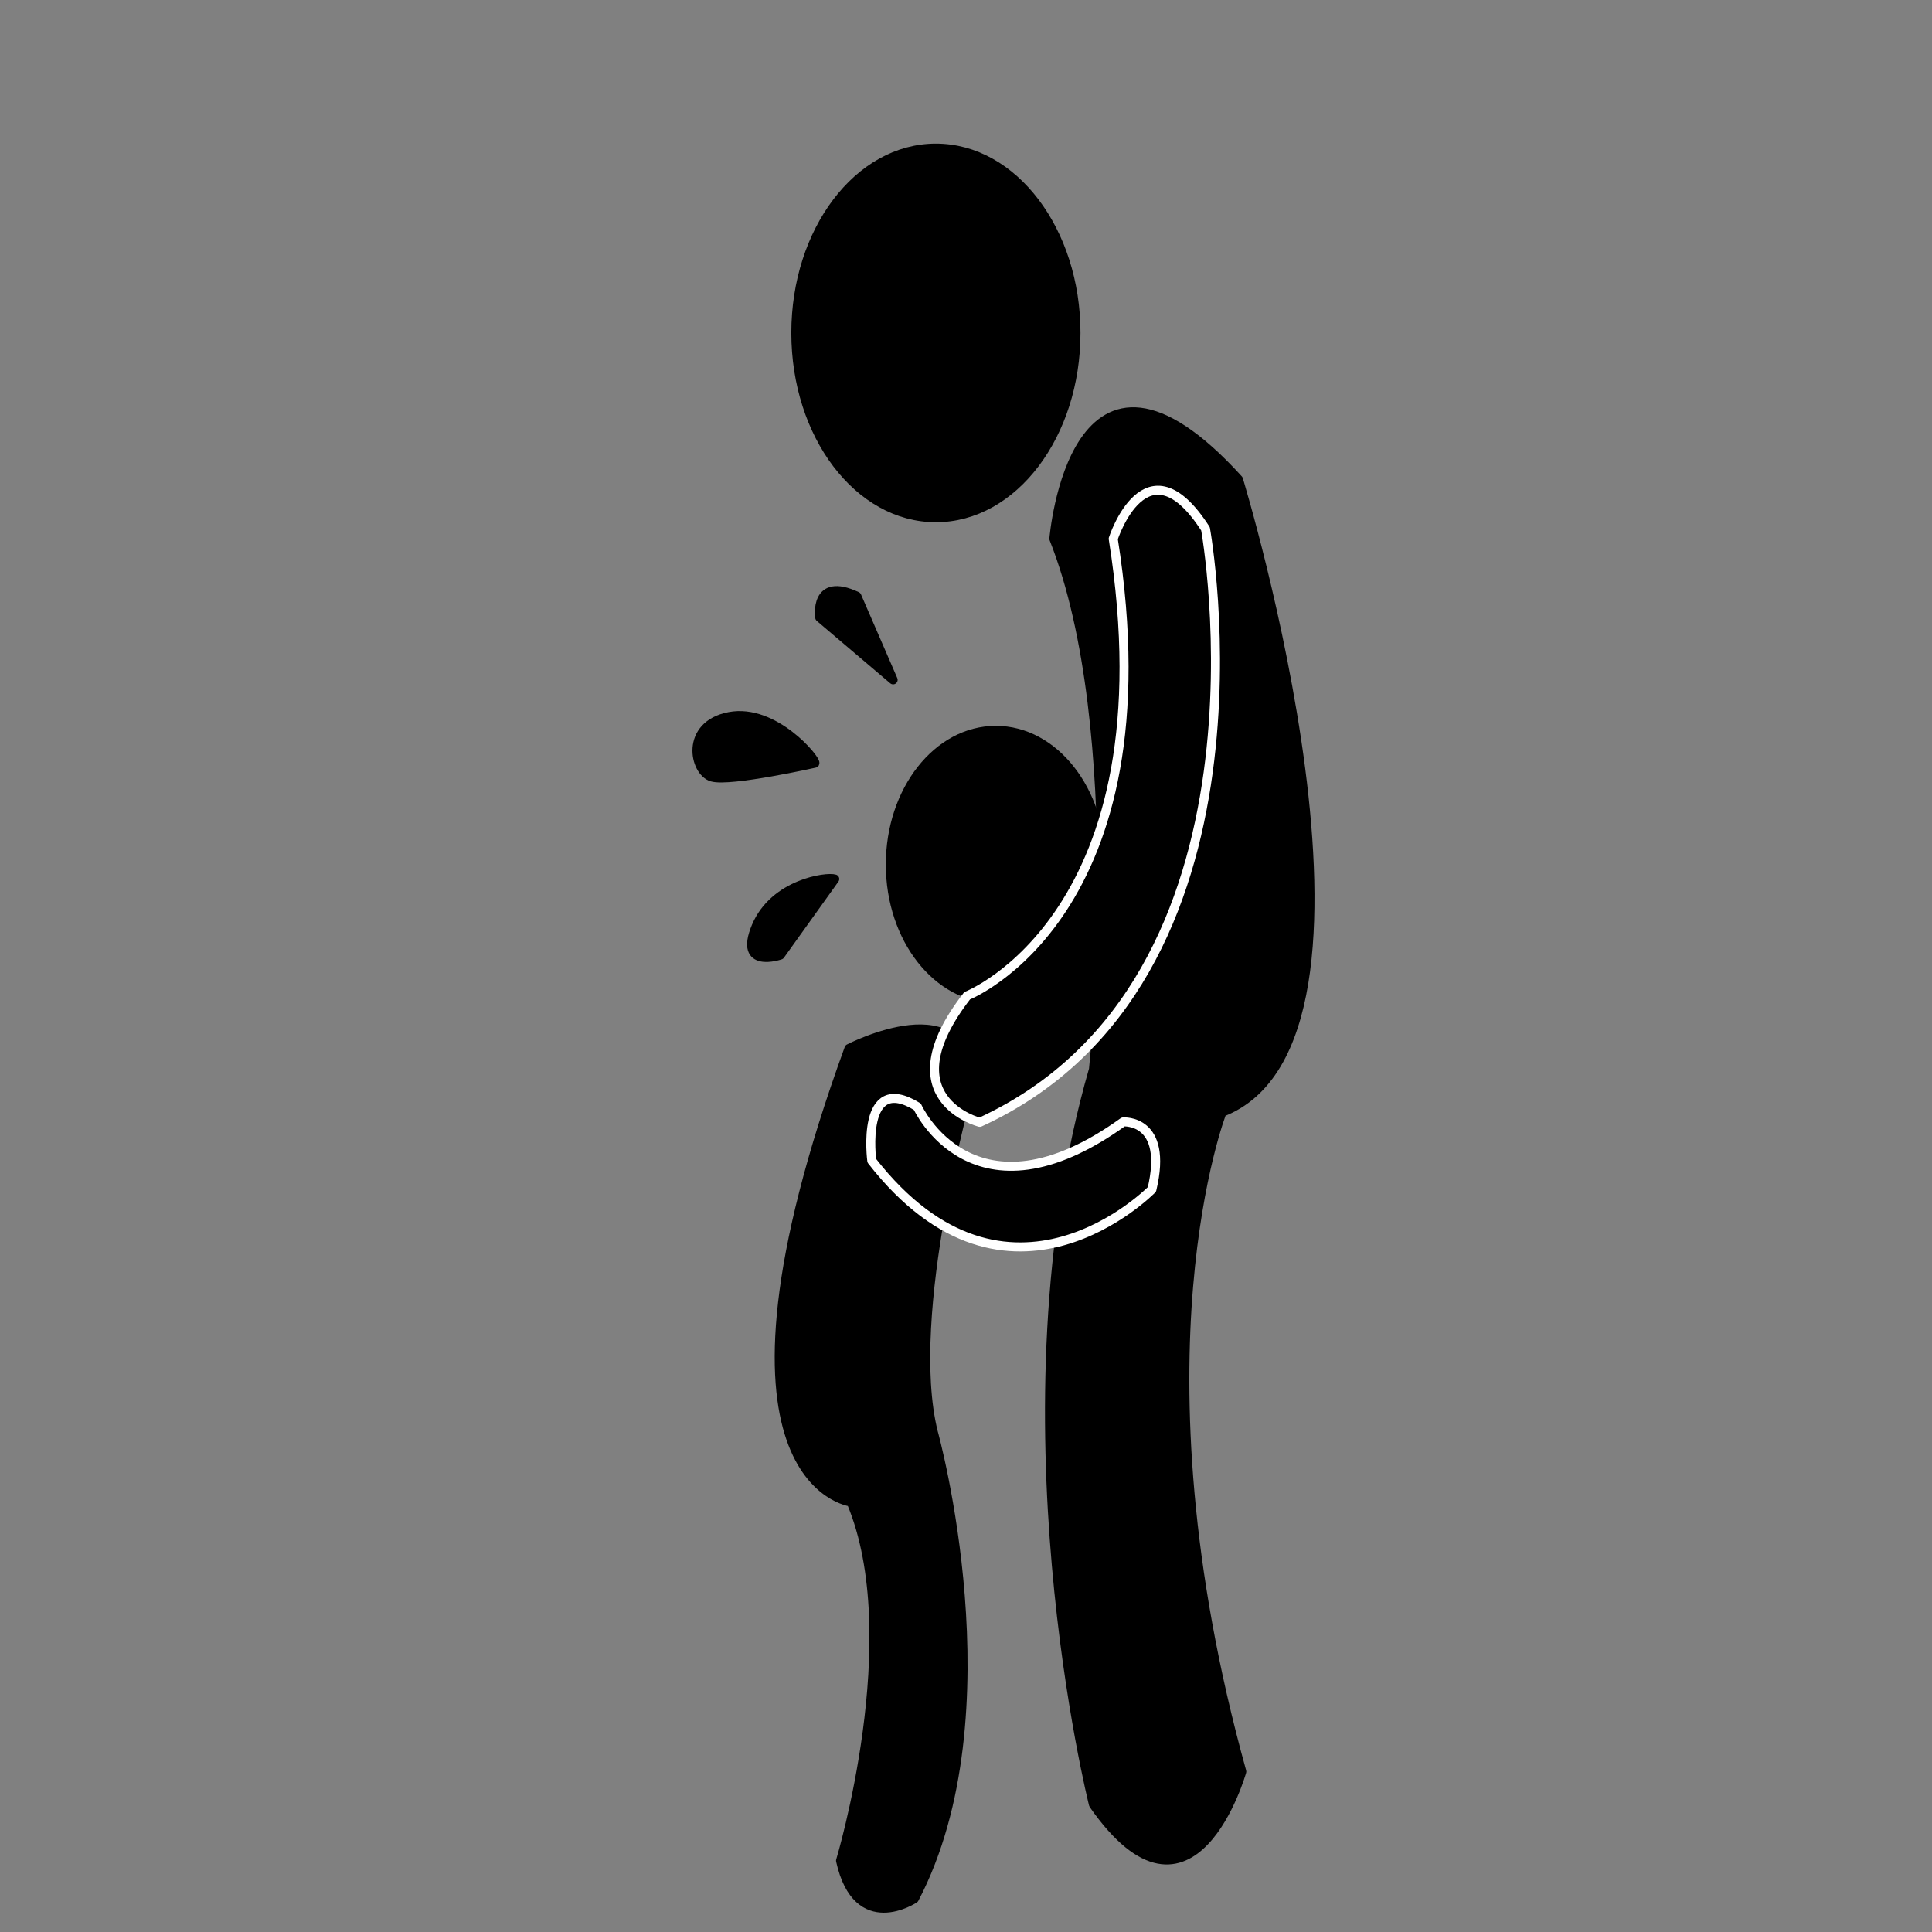 <?xml version="1.0" encoding="UTF-8" standalone="no"?><!DOCTYPE svg PUBLIC "-//W3C//DTD SVG 1.1//EN" "http://www.w3.org/Graphics/SVG/1.1/DTD/svg11.dtd"><svg width="100%" height="100%" viewBox="0 0 60 60" version="1.1" xmlns="http://www.w3.org/2000/svg" xmlns:xlink="http://www.w3.org/1999/xlink" xml:space="preserve" style="fill-rule:evenodd;clip-rule:evenodd;stroke-linecap:round;stroke-linejoin:round;stroke-miterlimit:1.5;"><rect x="0" y="0" width="60" height="60" fill="#808080" stroke="none"/><path d="M27.737,21.113l-2.28,-1.937c0,0 -0.193,-1.292 1.154,-0.66l1.126,2.597Z" style="stroke:#000;stroke-width:0.28px;"/><path d="M25.307,23.702c0,0 -2.63,0.591 -3.194,0.43c-0.563,-0.161 -0.858,-1.61 0.537,-1.879c1.396,-0.268 2.711,1.342 2.657,1.449Z" style="stroke:#000;stroke-width:0.28px;"/><path d="M25.924,27.298l-1.691,2.362c0,0 -1.314,0.456 -0.751,-0.886c0.564,-1.342 2.201,-1.556 2.442,-1.476Z" style="stroke:#000;stroke-width:0.28px;"/><ellipse cx="30.926" cy="26.849" rx="3.276" ry="4.167" style="stroke:#000;stroke-width:0.28px;"/><ellipse cx="29.065" cy="10.339" rx="4.35" ry="5.739" style="stroke:#000;stroke-width:0.28px;"/><path d="M26.366,32.562c0,0 3.8,-1.966 3.735,1.179c0,0 -2.031,7.076 -1.114,10.745c0,0 2.424,8.713 -0.59,14.479c0,0 -1.769,1.179 -2.293,-1.179c0,0 2.097,-6.945 0.328,-11.138c0,0 -4.98,-0.59 -0.066,-14.086Z" style="stroke:#000;stroke-width:0.28px;"/><path d="M32.729,16.731c0,0 0.615,-7.473 5.733,-1.842c0,0 5.323,17.403 -0.512,19.655c0,0 -2.968,7.575 0.615,20.474c0,0 -1.536,5.425 -4.607,1.023c0,0 -3.071,-12.182 0,-22.828c0,0 1.126,-10.544 -1.229,-16.482Z" style="stroke:#000;stroke-width:0.28px;"/><path d="M34.572,16.731c0,0 1.024,-3.173 2.866,-0.307c0,0 2.556,14.041 -7.01,18.431c0,0 -2.883,-0.721 -0.393,-3.931c0,0 6.388,-2.506 4.537,-14.193Z" style="stroke:#fff;stroke-width:0.28px;"/><path d="M27.074,36.047c0,0 -0.367,-2.778 1.415,-1.677c0,0 1.73,3.826 6.394,0.472c0,0 1.415,-0.105 0.891,2.096c0,0 -4.455,4.56 -8.7,-0.891Z" style="stroke:#fff;stroke-width:0.28px;"/></svg>